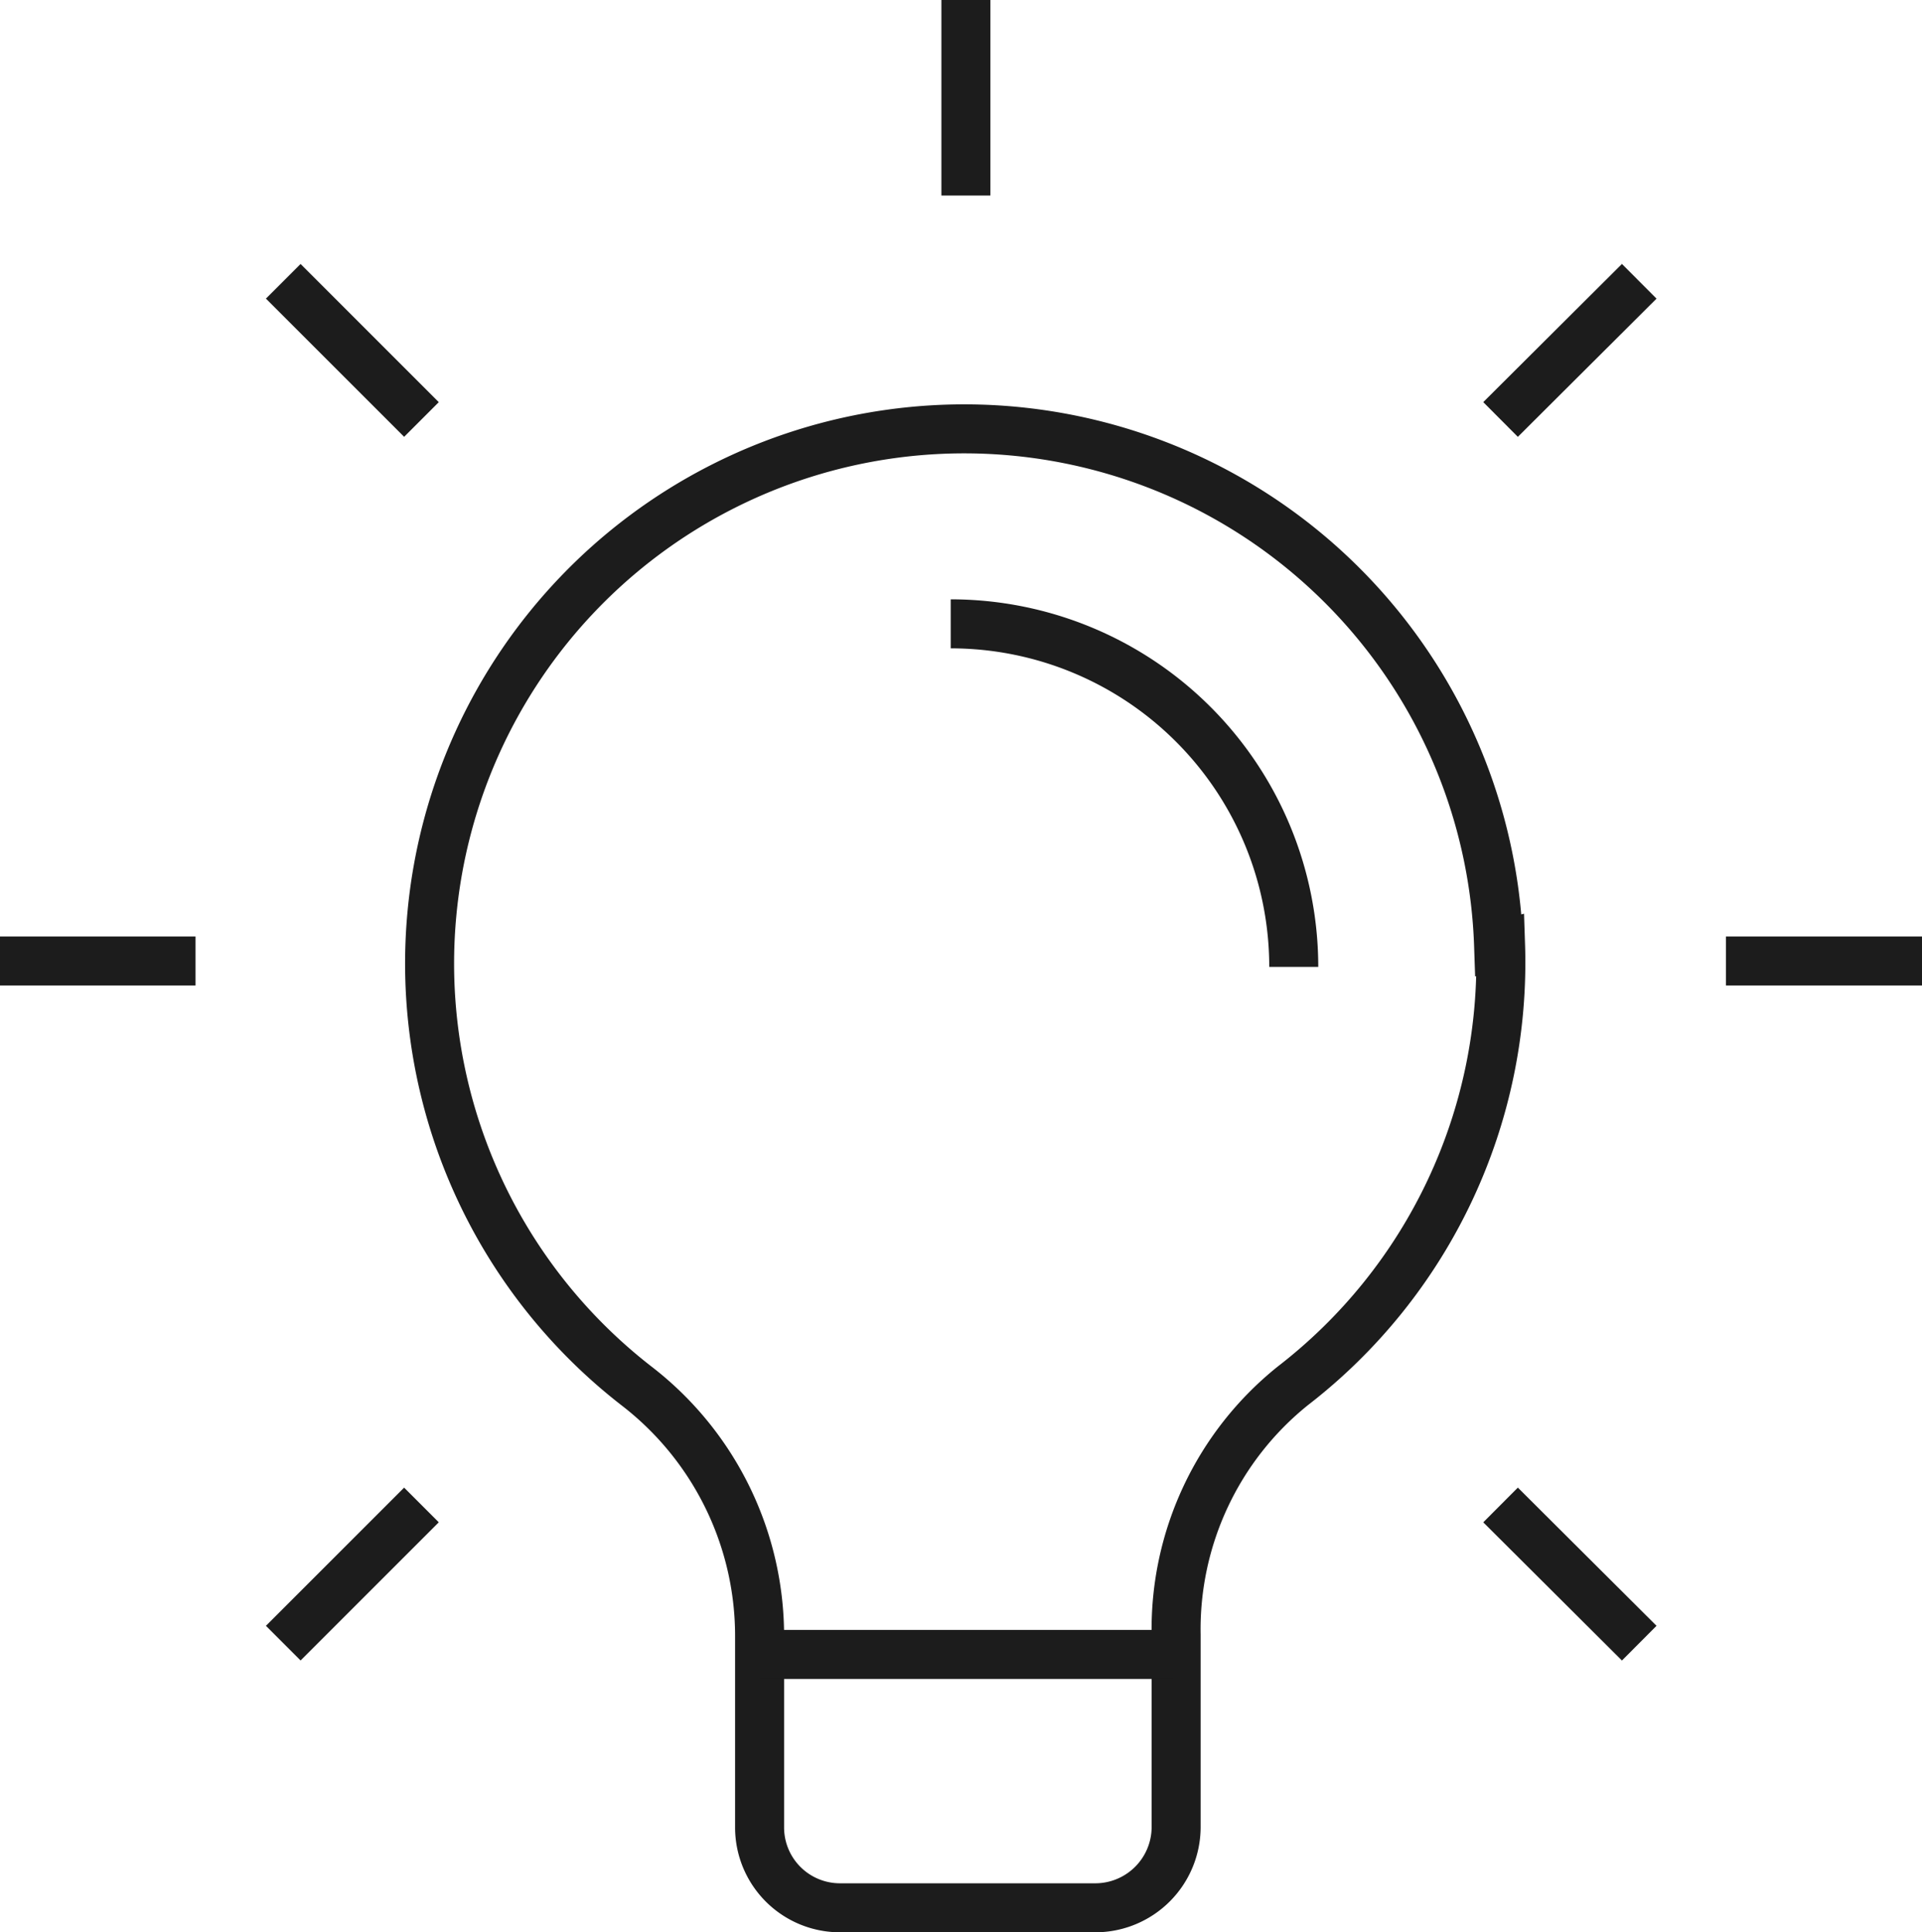 <svg xmlns="http://www.w3.org/2000/svg" viewBox="0 0 39.22 39.43"><defs><style>.cls-1{fill:none;stroke:#1c1c1c;stroke-miterlimit:10;}</style></defs><g id="Layer_2" data-name="Layer 2"><g id="Layer_1-2" data-name="Layer 1"><path class="cls-1" d="M30.62,19.28a10.91,10.91,0,0,1-4.24,9A6.37,6.37,0,0,0,24,33.36v3.93a1.65,1.65,0,0,1-1.64,1.64H17.14a1.64,1.64,0,0,1-1.64-1.64V33.4A6.44,6.44,0,0,0,13,28.29a10.91,10.91,0,1,1,17.58-9Z"/><line class="cls-1" x1="15.5" y1="33.76" x2="23.95" y2="33.76"/><path class="cls-1" d="M19.4,12.73a7,7,0,0,1,7,7"/><line class="cls-1" x1="19.71" x2="19.71" y2="3.99"/><line class="cls-1" x1="3.99" y1="19.61" y2="19.61"/><line class="cls-1" x1="39.22" y1="19.61" x2="35.22" y2="19.61"/><line class="cls-1" x1="5.78" y1="5.74" x2="8.6" y2="8.56"/><line class="cls-1" x1="33.45" y1="5.74" x2="30.62" y2="8.56"/><line class="cls-1" x1="33.45" y1="33.53" x2="30.62" y2="30.71"/><line class="cls-1" x1="5.78" y1="33.53" x2="8.6" y2="30.71"/></g></g></svg>